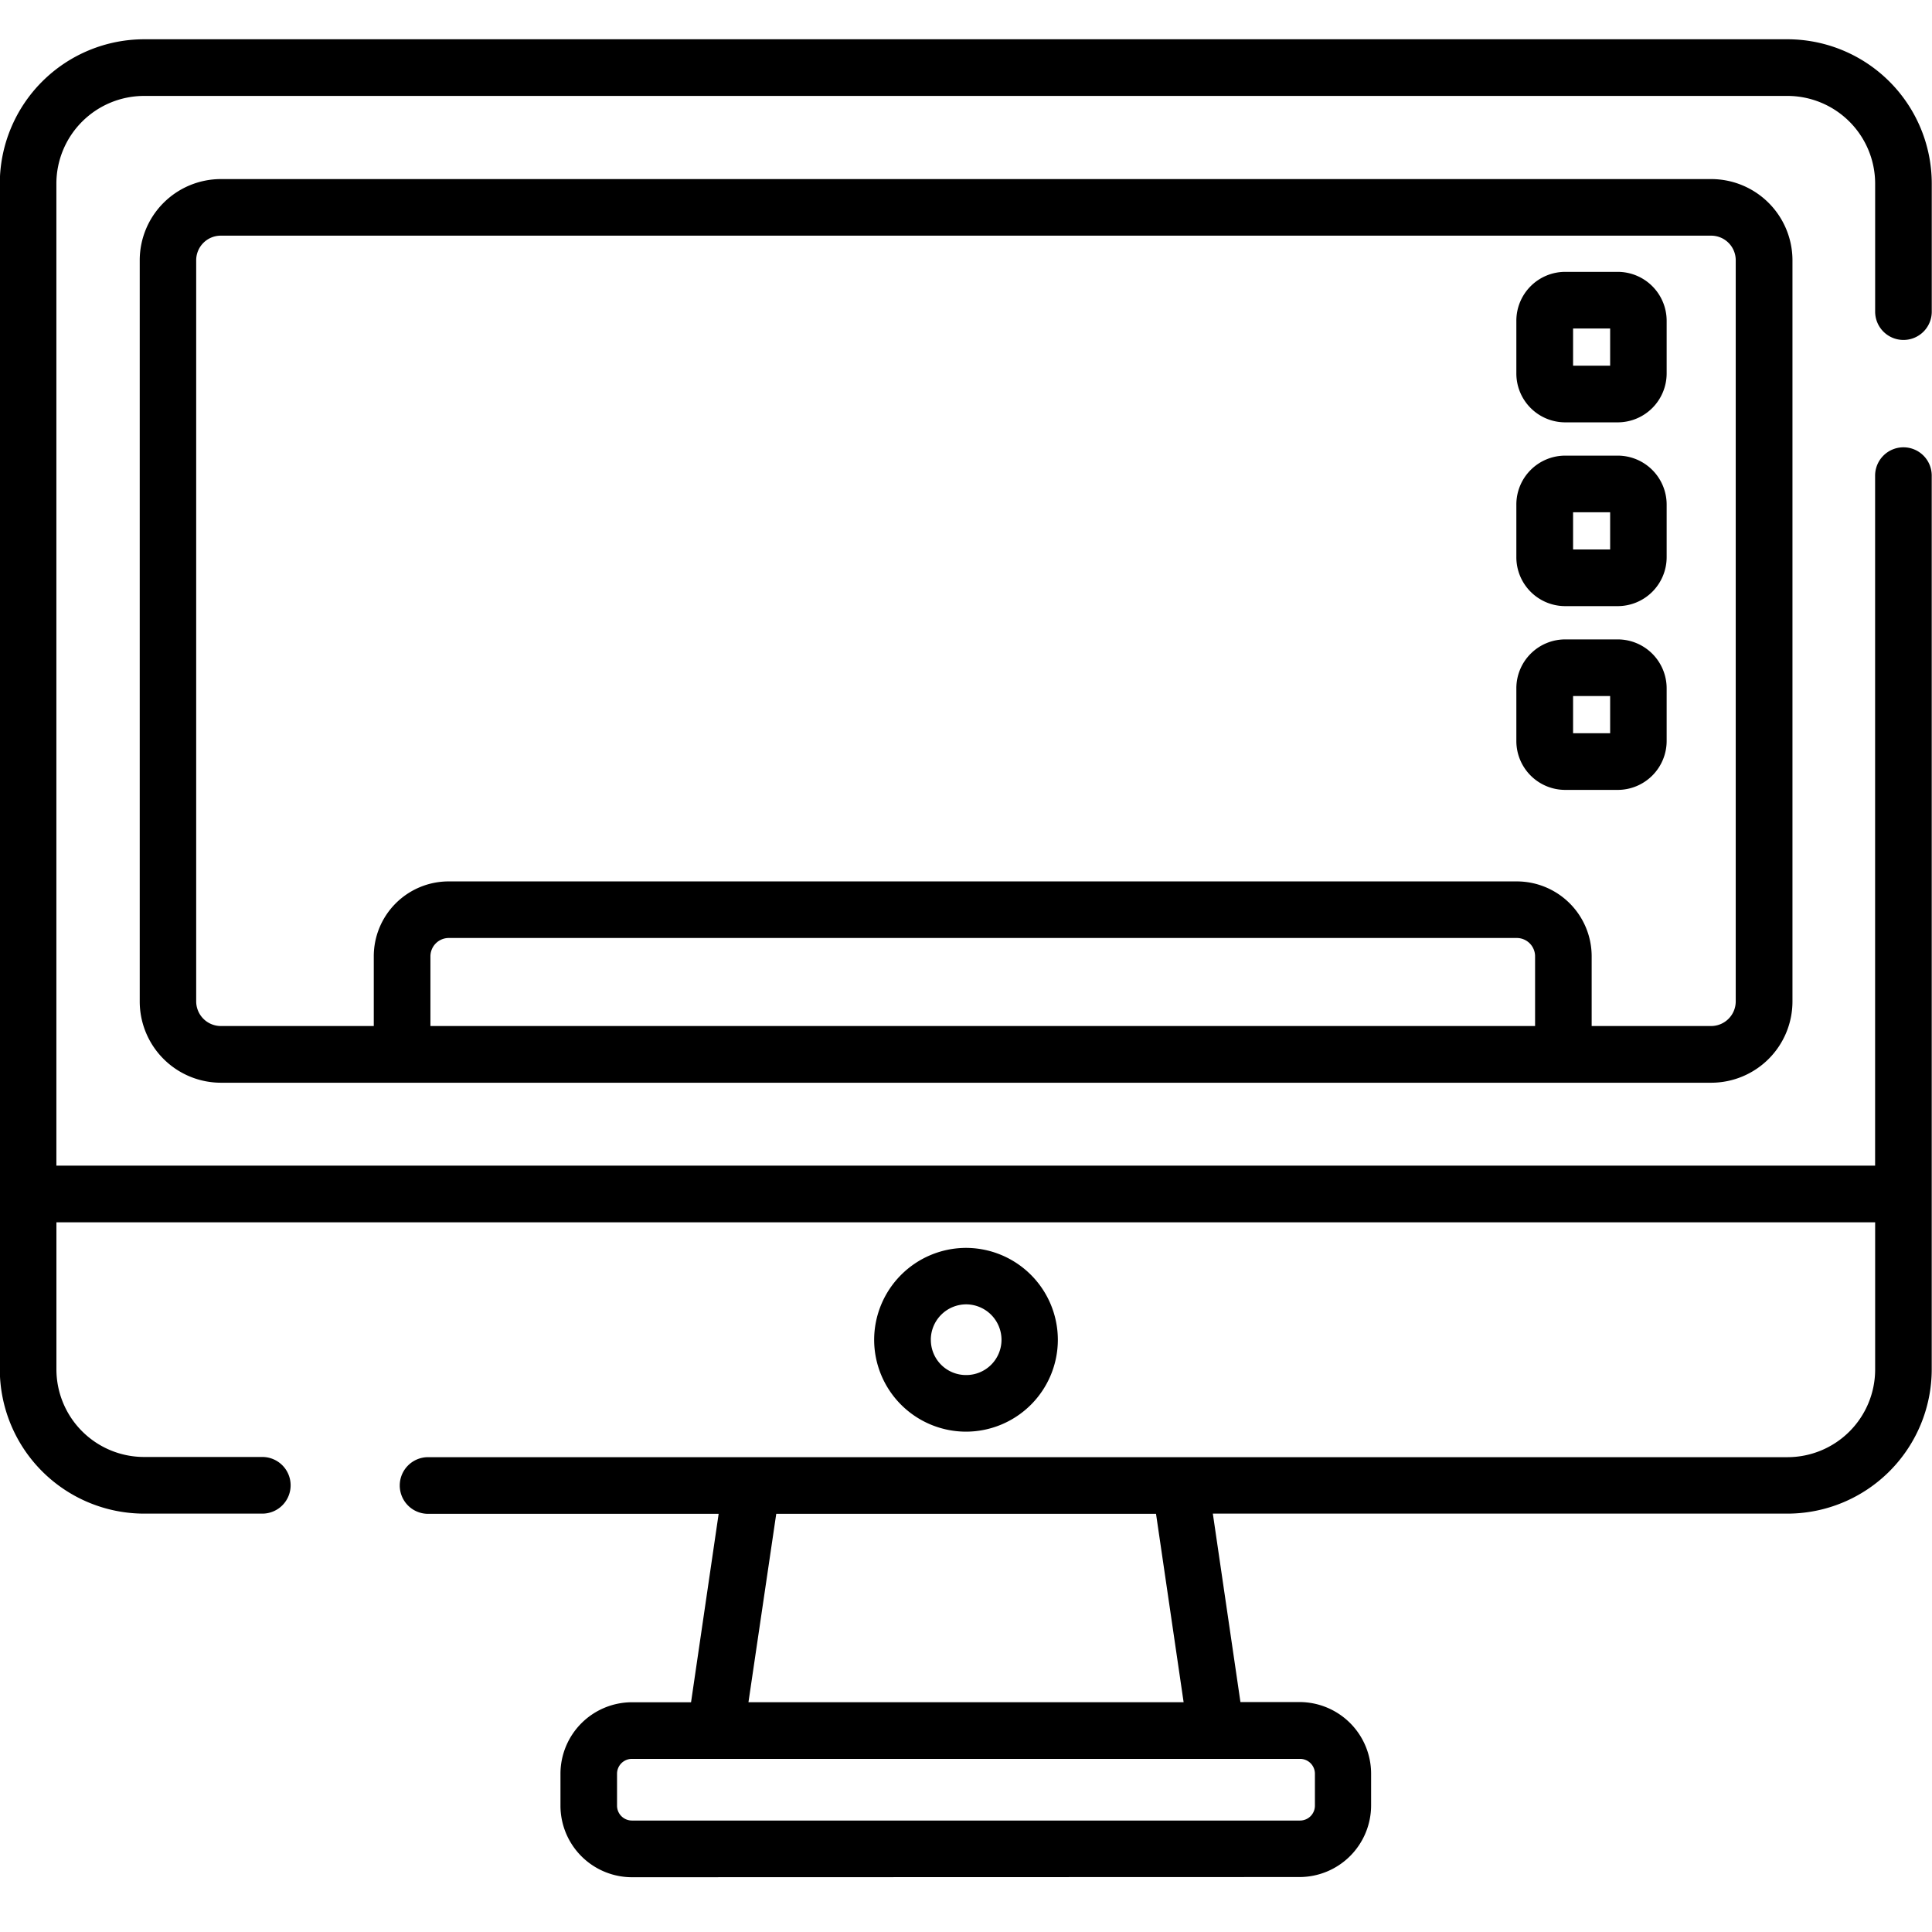 <svg xmlns="http://www.w3.org/2000/svg" viewBox="131 327 49.001 49">
    <g id="icon-computer-line" transform="translate(6582 1562)">
        <path id="Union_26" d="M-6277.974-1784.389a1.816 1.816 0 0 1-1.812-1.814v-.81a1.816 1.816 0 0 1 1.812-1.814h1.5l.7-4.779h-7.37a.718.718 0 0 1-.718-.719.718.718 0 0 1 .718-.718h34.479a2.224 2.224 0 0 0 2.223-2.223V-1801h-46.128v3.729a2.225 2.225 0 0 0 2.224 2.223h3a.718.718 0 0 1 .716.718.718.718 0 0 1-.716.719h-3a3.665 3.665 0 0 1-3.66-3.66v-30.072a3.665 3.665 0 0 1 3.66-3.662h41.682a3.664 3.664 0 0 1 3.658 3.662v3.246a.717.717 0 0 1-.719.718.718.718 0 0 1-.717-.718v-3.246a2.226 2.226 0 0 0-2.223-2.225h-41.682a2.227 2.227 0 0 0-2.224 2.225v24.906h46.128v-17.5a.719.719 0 0 1 .717-.719.717.717 0 0 1 .719.719v22.666a3.663 3.663 0 0 1-3.658 3.66h-14.575l.7 4.779h1.5a1.818 1.818 0 0 1 1.814 1.814v.81a1.818 1.818 0 0 1-1.814 1.814zm-.377-2.625v.81a.377.377 0 0 0 .377.377h16.946a.377.377 0 0 0 .377-.377v-.81a.377.377 0 0 0-.377-.377h-16.946a.377.377 0 0 0-.377.378zm3.333-1.814h11.037l-.7-4.779h-9.632zm3.188-9.191a2.335 2.335 0 0 1 2.329-2.332 2.333 2.333 0 0 1 2.33 2.332 2.332 2.332 0 0 1-2.33 2.329 2.333 2.333 0 0 1-2.329-2.329zm1.438 0a.891.891 0 0 0 .892.893.894.894 0 0 0 .9-.893.9.9 0 0 0-.9-.9.9.9 0 0 0-.893.9zm-18.006-6.521a2.061 2.061 0 0 1-2.059-2.061v-18.8a2.06 2.06 0 0 1 2.059-2.058h37.8a2.062 2.062 0 0 1 2.059 2.058v18.8a2.062 2.062 0 0 1-2.059 2.061zm32.866-5.106a1.9 1.9 0 0 1 1.9 1.9v1.768h3.031a.625.625 0 0 0 .623-.624v-18.8a.623.623 0 0 0-.623-.622h-37.8a.624.624 0 0 0-.624.622v18.8a.626.626 0 0 0 .624.624h3.88v-1.768a1.9 1.9 0 0 1 1.9-1.9zm-27.552 1.9v1.768h28.017v-1.768a.465.465 0 0 0-.465-.465h-27.085a.466.466 0 0 0-.467.467zm28.781-4.221a1.24 1.24 0 0 1-1.239-1.241v-1.335a1.24 1.24 0 0 1 1.239-1.241h1.335a1.242 1.242 0 0 1 1.238 1.241v1.335a1.242 1.242 0 0 1-1.238 1.241zm.2-1.437h.94v-.943h-.94zm-.2-3.224a1.24 1.24 0 0 1-1.239-1.241v-1.335a1.24 1.24 0 0 1 1.239-1.241h1.335a1.242 1.242 0 0 1 1.238 1.241v1.335a1.242 1.242 0 0 1-1.238 1.241zm.2-1.437h.94v-.943h-.94zm-.2-3.224a1.24 1.24 0 0 1-1.239-1.241v-1.335a1.24 1.24 0 0 1 1.239-1.241h1.335a1.242 1.242 0 0 1 1.238 1.241v1.335a1.242 1.242 0 0 1-1.238 1.241zm.2-1.437h.94v-.943h-.94z" data-name="Union 26" transform="translate(-156.999 597.001)"/>
    </g>
</svg>

